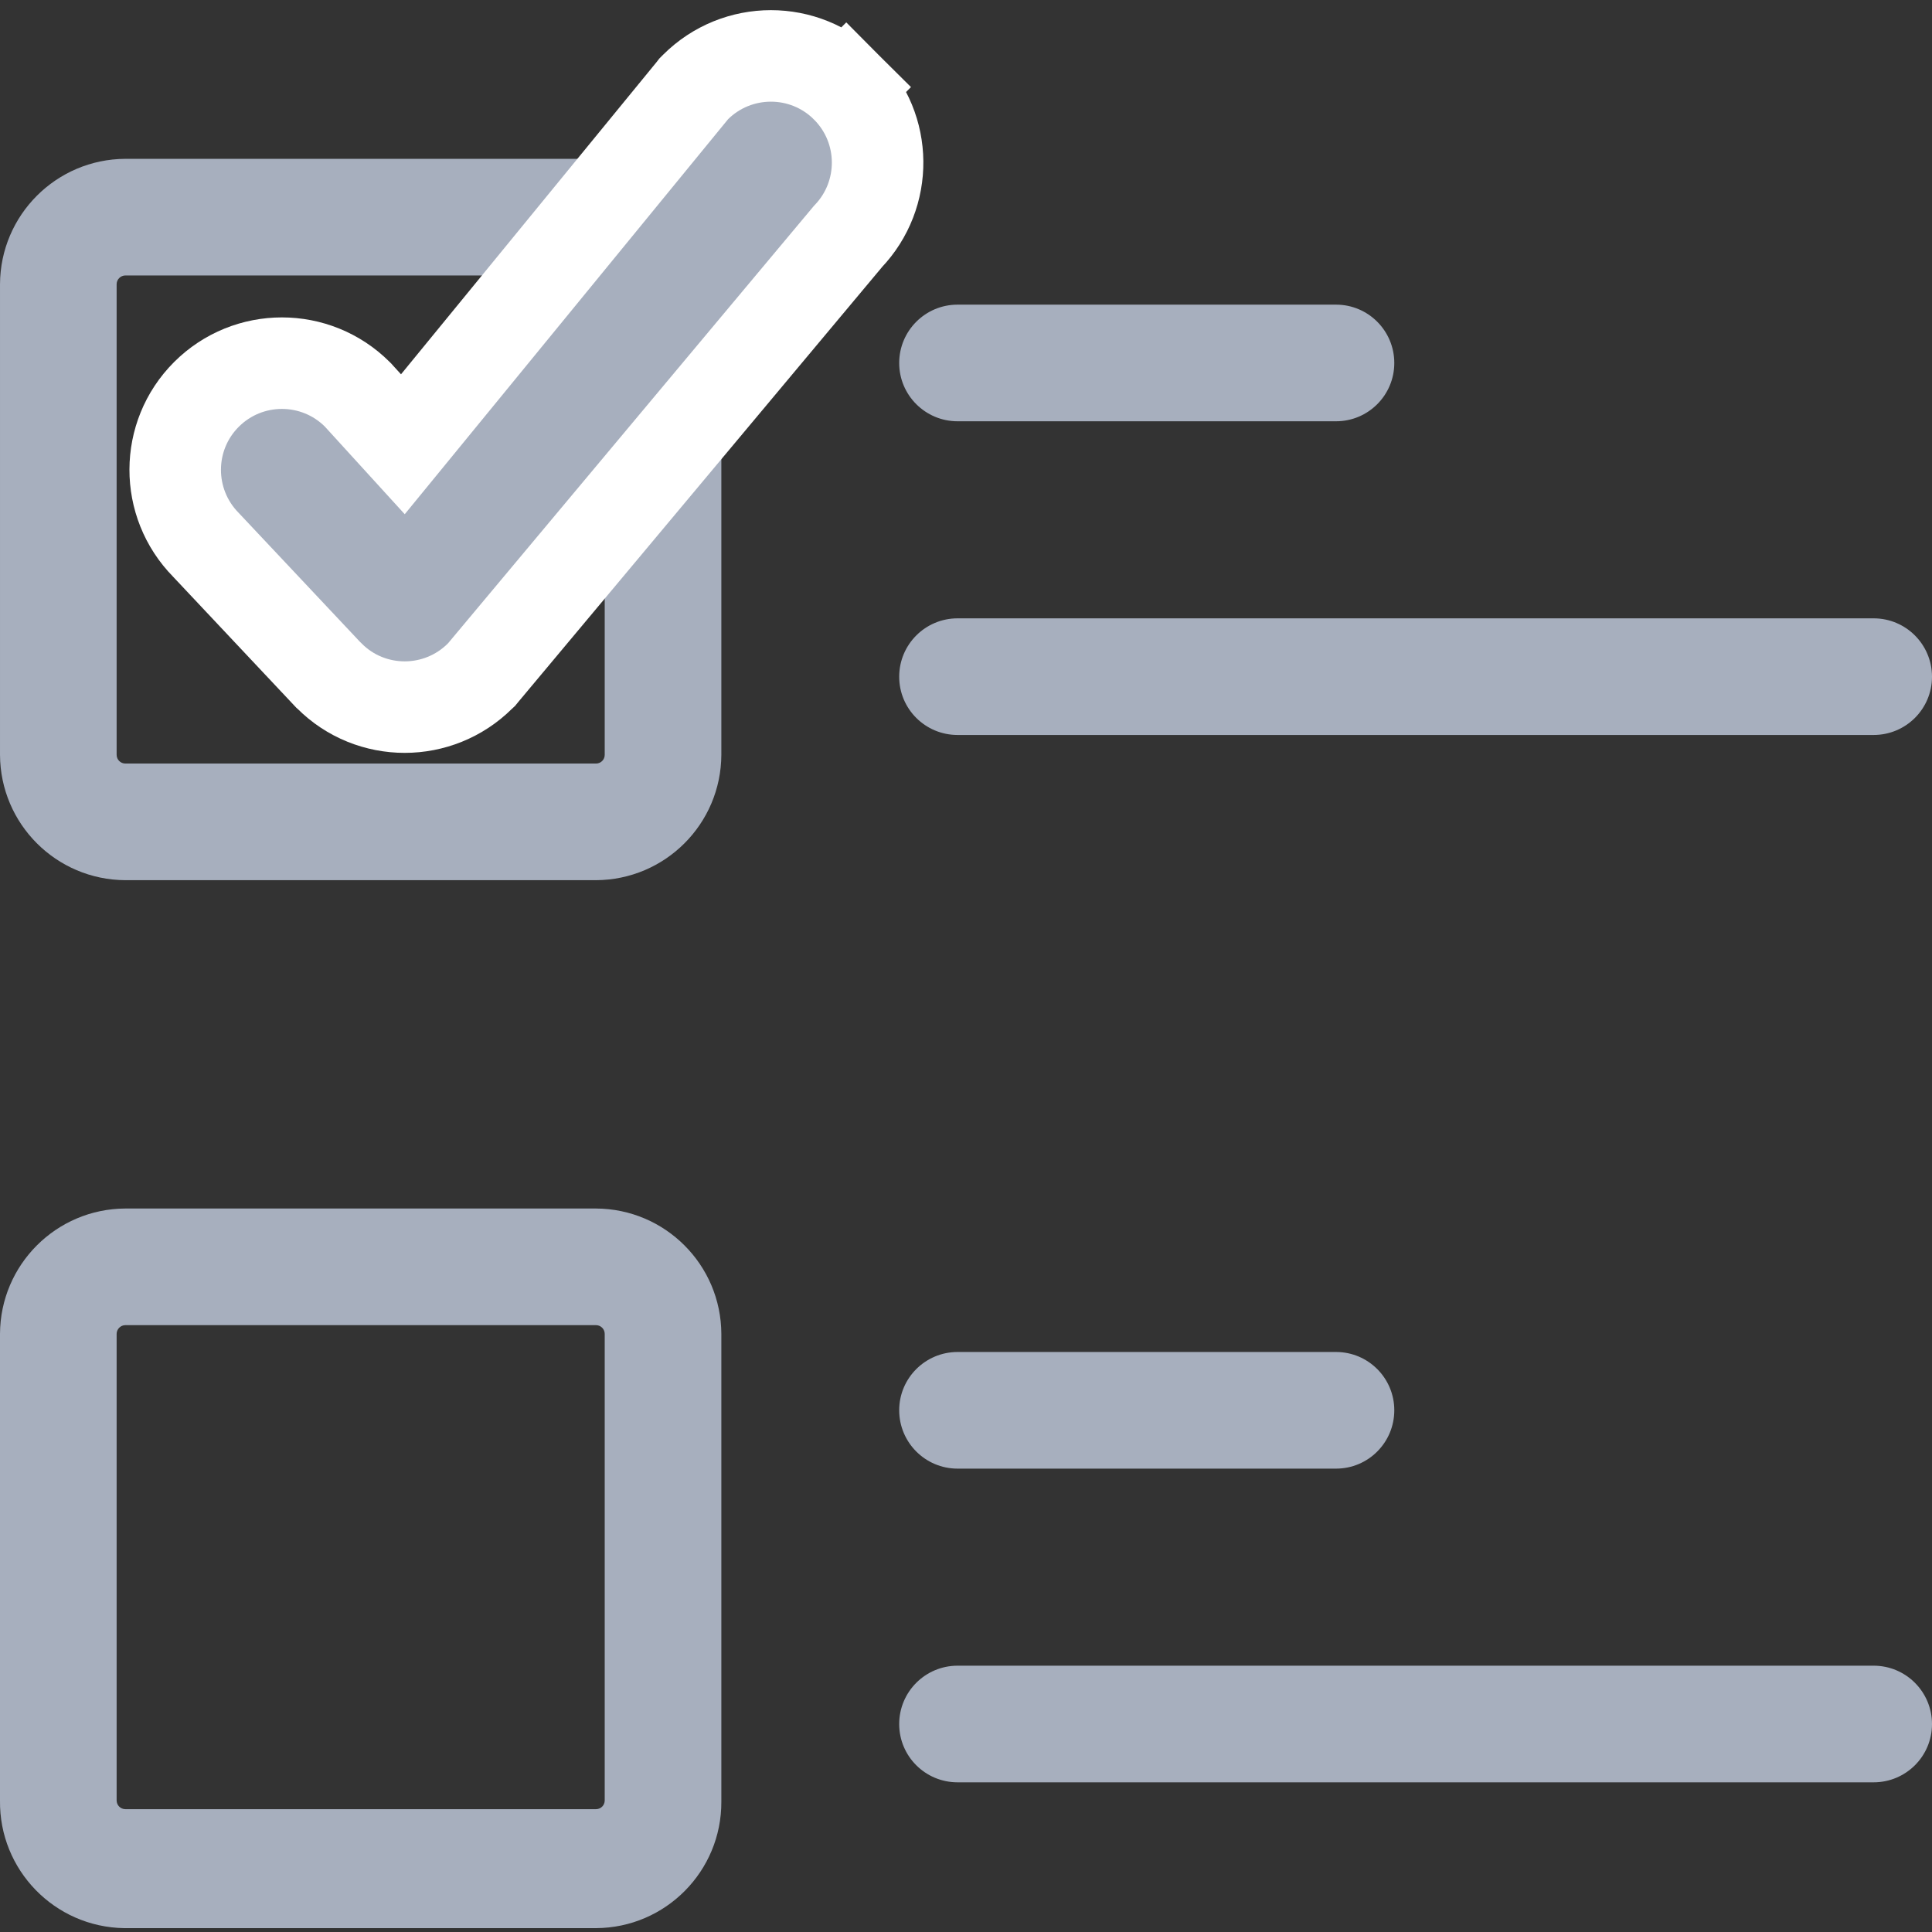 <svg width="19" height="19" viewBox="0 0 19 19" fill="none" xmlns="http://www.w3.org/2000/svg">
    <rect x="0" y="0" width="19" height="19" fill="#333333" stroke="none"/>
    <path
        d="M5.861 1.562H1.233C0.553 1.565 0.003 2.116 6.10352e-05 2.795V7.423C0.003 8.103 0.553 8.653 1.233 8.656H5.861C6.541 8.653 7.091 8.103 7.094 7.423V2.795C7.091 2.116 6.541 1.565 5.861 1.562ZM5.947 7.423C5.947 7.471 5.909 7.509 5.861 7.509H1.233C1.186 7.509 1.147 7.471 1.147 7.423V2.795C1.147 2.748 1.186 2.709 1.233 2.709H5.861C5.909 2.709 5.947 2.748 5.947 2.795V7.423Z"
        fill="#A7AFBE" />
    <path
        d="M7.094 17.706V13.118C7.091 12.438 6.541 11.888 5.861 11.885H1.233C0.553 11.888 0.003 12.438 0 13.118V17.706C-0.009 18.39 0.537 18.952 1.222 18.962C1.225 18.962 1.229 18.962 1.233 18.962H5.861C6.545 18.959 7.097 18.402 7.094 17.718C7.094 17.714 7.094 17.71 7.094 17.706ZM5.947 17.706C5.947 17.754 5.909 17.792 5.861 17.792H1.233C1.186 17.792 1.147 17.754 1.147 17.706V13.118C1.147 13.071 1.186 13.032 1.233 13.032H5.861C5.909 13.032 5.947 13.071 5.947 13.118V17.706Z"
        fill="#A7AFBE" />
    <path
        d="M13.139 2.996H9.417C9.1 2.996 8.843 3.253 8.843 3.57C8.843 3.886 9.1 4.143 9.417 4.143H13.139C13.456 4.143 13.712 3.886 13.712 3.57C13.712 3.253 13.456 2.996 13.139 2.996Z"
        fill="#A7AFBE" />
    <path
        d="M18.426 6.081H9.417C9.1 6.081 8.843 6.338 8.843 6.655C8.843 6.972 9.1 7.228 9.417 7.228H18.426C18.743 7.228 19 6.972 19 6.655C19 6.338 18.743 6.081 18.426 6.081Z"
        fill="#A7AFBE" />
    <path
        d="M13.139 13.296H9.417C9.1 13.296 8.843 13.553 8.843 13.869C8.843 14.186 9.1 14.443 9.417 14.443H13.139C13.456 14.443 13.712 14.186 13.712 13.869C13.712 13.553 13.456 13.296 13.139 13.296Z"
        fill="#A7AFBE" />
    <path
        d="M18.426 16.381H9.417C9.1 16.381 8.843 16.638 8.843 16.955C8.843 17.272 9.1 17.528 9.417 17.528H18.426C18.743 17.528 19 17.272 19 16.955C19 16.638 18.743 16.381 18.426 16.381Z"
        fill="#A7AFBE" />
    <path
        d="M3.228 6.637L3.228 6.637L3.237 6.645C3.442 6.852 3.712 6.954 3.98 6.954C4.247 6.954 4.516 6.852 4.721 6.648L4.736 6.634L4.749 6.618L8.339 2.326C8.733 1.914 8.728 1.262 8.323 0.857L8.005 1.176L8.323 0.857C7.913 0.447 7.249 0.448 6.839 0.857L6.823 0.873L6.809 0.891L3.962 4.369L3.529 3.894L3.522 3.886L3.515 3.879C3.105 3.469 2.44 3.469 2.03 3.879C1.622 4.287 1.621 4.947 2.025 5.358L3.228 6.637Z"
        fill="#A7AFBE" stroke="white" stroke-width="0.9" />
</svg>
